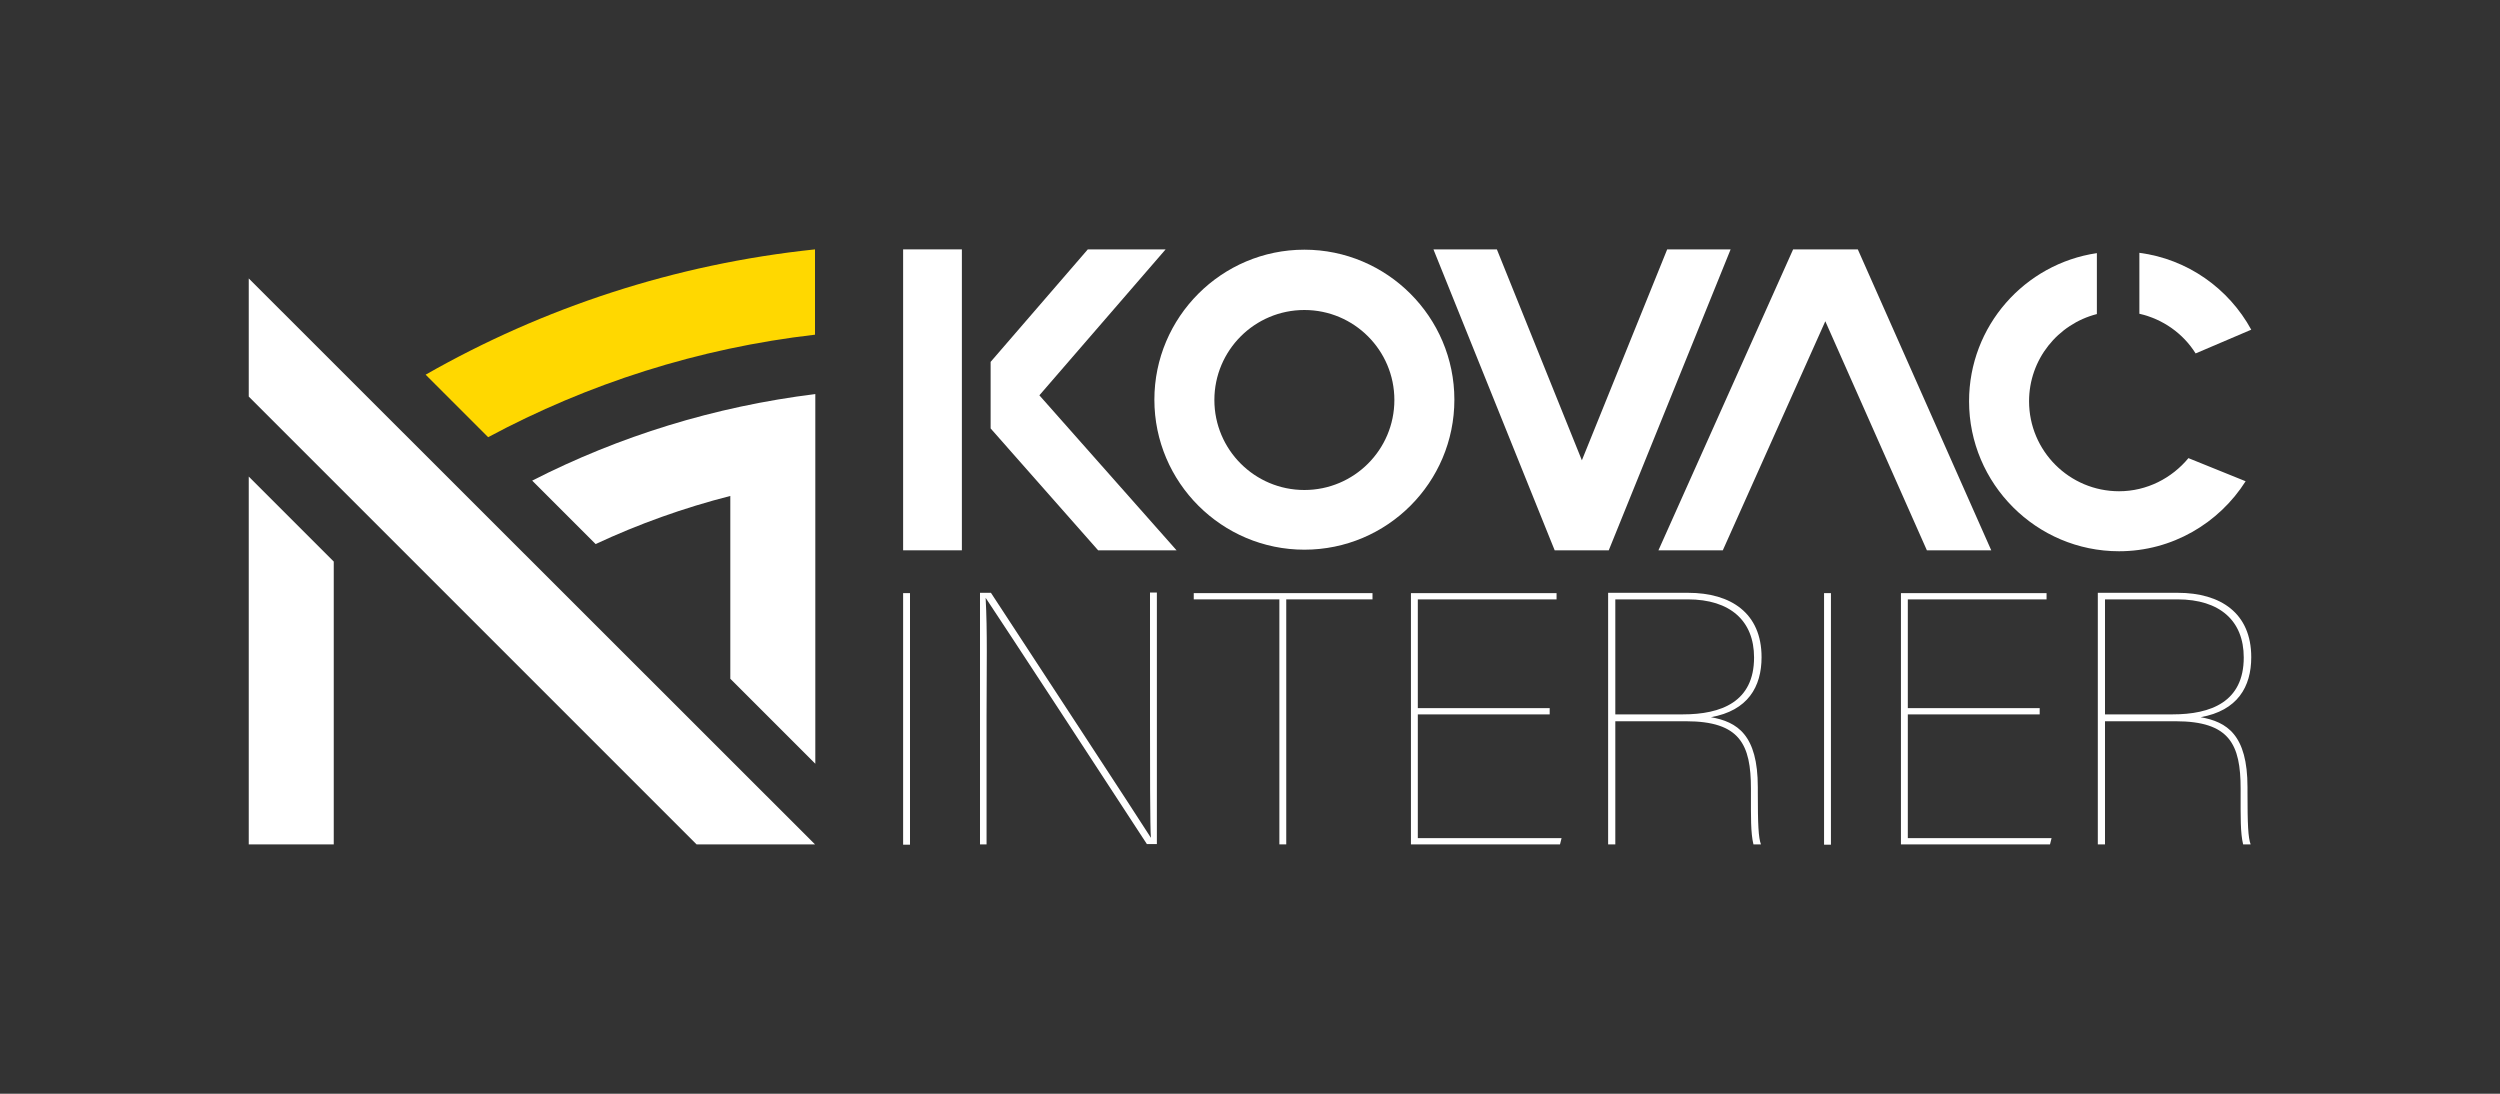 <?xml version="1.0" encoding="utf-8"?>
<!-- Generator: Adobe Illustrator 22.0.1, SVG Export Plug-In . SVG Version: 6.00 Build 0)  -->
<svg version="1.1" id="Layer_1" xmlns="http://www.w3.org/2000/svg" xmlns:xlink="http://www.w3.org/1999/xlink" x="0px" y="0px"
	 viewBox="0 0 800 350" style="enable-background:new 0 0 800 350;" xml:space="preserve">
<rect x="0" y="0" width="800" height="350" fill="#333333" stroke="none"/>
<style type="text/css">
	.st0{fill:#FFFFFF;}
	.st1{clip-path:url(#SVGID_2_);fill:#FFFFFF;}
	.st2{clip-path:url(#SVGID_4_);fill:#FFFFFF;}
	.st3{clip-path:url(#SVGID_6_);fill:#FFFFFF;}
	.st4{clip-path:url(#SVGID_6_);fill:#FFD800;}
	.st5{clip-path:url(#SVGID_8_);fill:#FFFFFF;}
</style>
<rect x="289" y="189.8" class="st0" width="2.2" height="80.5"/>
<g>
	<defs>
		<rect id="SVGID_1_" width="800" height="350"/>
	</defs>
	<clipPath id="SVGID_2_">
		<use xlink:href="#SVGID_1_"  style="overflow:visible;"/>
	</clipPath>
	<path class="st1" d="M313.6,270.2v-80.5h3.5c13.4,20.5,46.9,71.6,51,78.1l0.2,0.3c-0.3-2.2-0.3-25-0.3-38.1v-40.4h2.2v80.5H367
		c-12.9-19.8-46.3-70.9-51.4-78.5l-0.2-0.3c0.6,10.7,0.3,22.9,0.3,37.6v41.3H313.6z"/>
</g>
<polygon class="st0" points="382,189.8 382,191.8 409.4,191.8 409.4,270.2 411.6,270.2 411.6,191.8 439.2,191.8 439.2,189.8 "/>
<polygon class="st0" points="451.5,189.8 451.5,270.2 499.2,270.2 499.7,268.2 453.7,268.2 453.7,228.6 495.9,228.6 495.9,226.6 
	453.7,226.6 453.7,191.8 498.1,191.8 498.1,189.8 "/>
<g>
	<defs>
		<rect id="SVGID_3_" width="800" height="350"/>
	</defs>
	<clipPath id="SVGID_4_">
		<use xlink:href="#SVGID_3_"  style="overflow:visible;"/>
	</clipPath>
	<path class="st2" d="M516.9,230.8v39.4h-2.3v-80.5h25.6c13.7,0,23.5,6.5,23.5,20.6c0,9.5-4.4,17.1-16.2,19.2
		c8.4,1.5,15,5.6,15,22.4v1.5c0,10.6,0.2,14.6,1,16.8h-2.4c-0.9-3.7-0.8-8.7-0.8-16.8v-1c0-14.2-3.5-21.6-20.8-21.6H516.9z
		 M516.9,228.6h21.6c12.3,0,22.8-4,22.8-18.2c0-11.7-7.6-18.6-21.2-18.6h-23.2V228.6z"/>
</g>
<rect x="583.7" y="189.8" class="st0" width="2.2" height="80.5"/>
<polygon class="st0" points="608.3,189.8 608.3,270.2 656,270.2 656.5,268.2 610.5,268.2 610.5,228.6 652.7,228.6 652.7,226.6 
	610.5,226.6 610.5,191.8 654.9,191.8 654.9,189.8 "/>
<g>
	<defs>
		<rect id="SVGID_5_" width="800" height="350"/>
	</defs>
	<clipPath id="SVGID_6_">
		<use xlink:href="#SVGID_5_"  style="overflow:visible;"/>
	</clipPath>
	<path class="st3" d="M673.6,230.8v39.4h-2.3v-80.5h25.6c13.7,0,23.5,6.5,23.5,20.6c0,9.5-4.4,17.1-16.2,19.2
		c8.4,1.5,15,5.6,15,22.4v1.5c0,10.6,0.2,14.6,1,16.8h-2.4c-0.9-3.7-0.8-8.7-0.8-16.8v-1c0-14.2-3.5-21.6-20.8-21.6H673.6z
		 M673.6,228.6h21.6c12.3,0,22.8-4,22.8-18.2c0-11.7-7.6-18.6-21.2-18.6h-23.2V228.6z"/>
	<path class="st4" d="M260.8,107.1V79.8c-44.9,4.7-87.1,18.7-124.6,40.1l20,20C188.1,122.8,223.4,111.4,260.8,107.1"/>
	<path class="st3" d="M190.6,174.1c13.7-6.4,28.2-11.6,43.1-15.4v58.5l27.2,27.2v-90.9v-12.8v-14.6c-32.3,4-62.8,13.5-90.6,27.7
		L190.6,174.1z"/>
</g>
<polygon class="st0" points="79.6,152.5 79.6,270.2 106.8,270.2 106.8,179.7 "/>
<polygon class="st0" points="260.8,270.2 79.6,89.1 79.6,126.9 222.9,270.2 "/>
<g>
	<defs>
		<rect id="SVGID_7_" width="800" height="350"/>
	</defs>
	<clipPath id="SVGID_8_">
		<use xlink:href="#SVGID_7_"  style="overflow:visible;"/>
	</clipPath>
	<path class="st5" d="M417.4,99.2c-15.9,0-28.8,12.9-28.8,28.8s12.9,28.8,28.8,28.8c15.9,0,28.8-12.9,28.8-28.8
		S433.3,99.2,417.4,99.2 M417.4,175.9c-26.4,0-48-21.5-48-48c0-26.4,21.5-48,48-48c26.4,0,48,21.5,48,48
		C465.4,154.4,443.9,175.9,417.4,175.9"/>
	<path class="st5" d="M700.3,146.6c-5.3,6.4-13.3,10.6-22.2,10.6c-15.9,0-28.8-12.9-28.8-28.8c0-13.4,9.2-24.7,21.7-27.9V81
		c-23.1,3.4-40.9,23.3-40.9,47.4c0,26.4,21.5,48,48,48c17,0,32-9,40.5-22.4L700.3,146.6z"/>
	<path class="st5" d="M684.6,80.9v19.5c7.5,1.7,14,6.3,18,12.7l17.8-7.6C713.2,92.3,700,82.9,684.6,80.9"/>
</g>
<rect x="289" y="79.8" class="st0" width="18.8" height="96.3"/>
<polygon class="st0" points="332.6,126.5 373,79.8 348.1,79.8 317,115.8 317,137.1 351.4,176.1 376.5,176.1 "/>
<polygon class="st0" points="497.5,176.1 514.8,176.1 553.8,79.8 533.5,79.8 506.2,147.3 479,79.8 458.7,79.8 496,172.4 "/>
<polygon class="st0" points="551.3,176.1 584.1,102.8 616.6,176.1 637.2,176.1 594.5,79.8 573.8,79.8 530.7,176.1 "/>
</svg>

